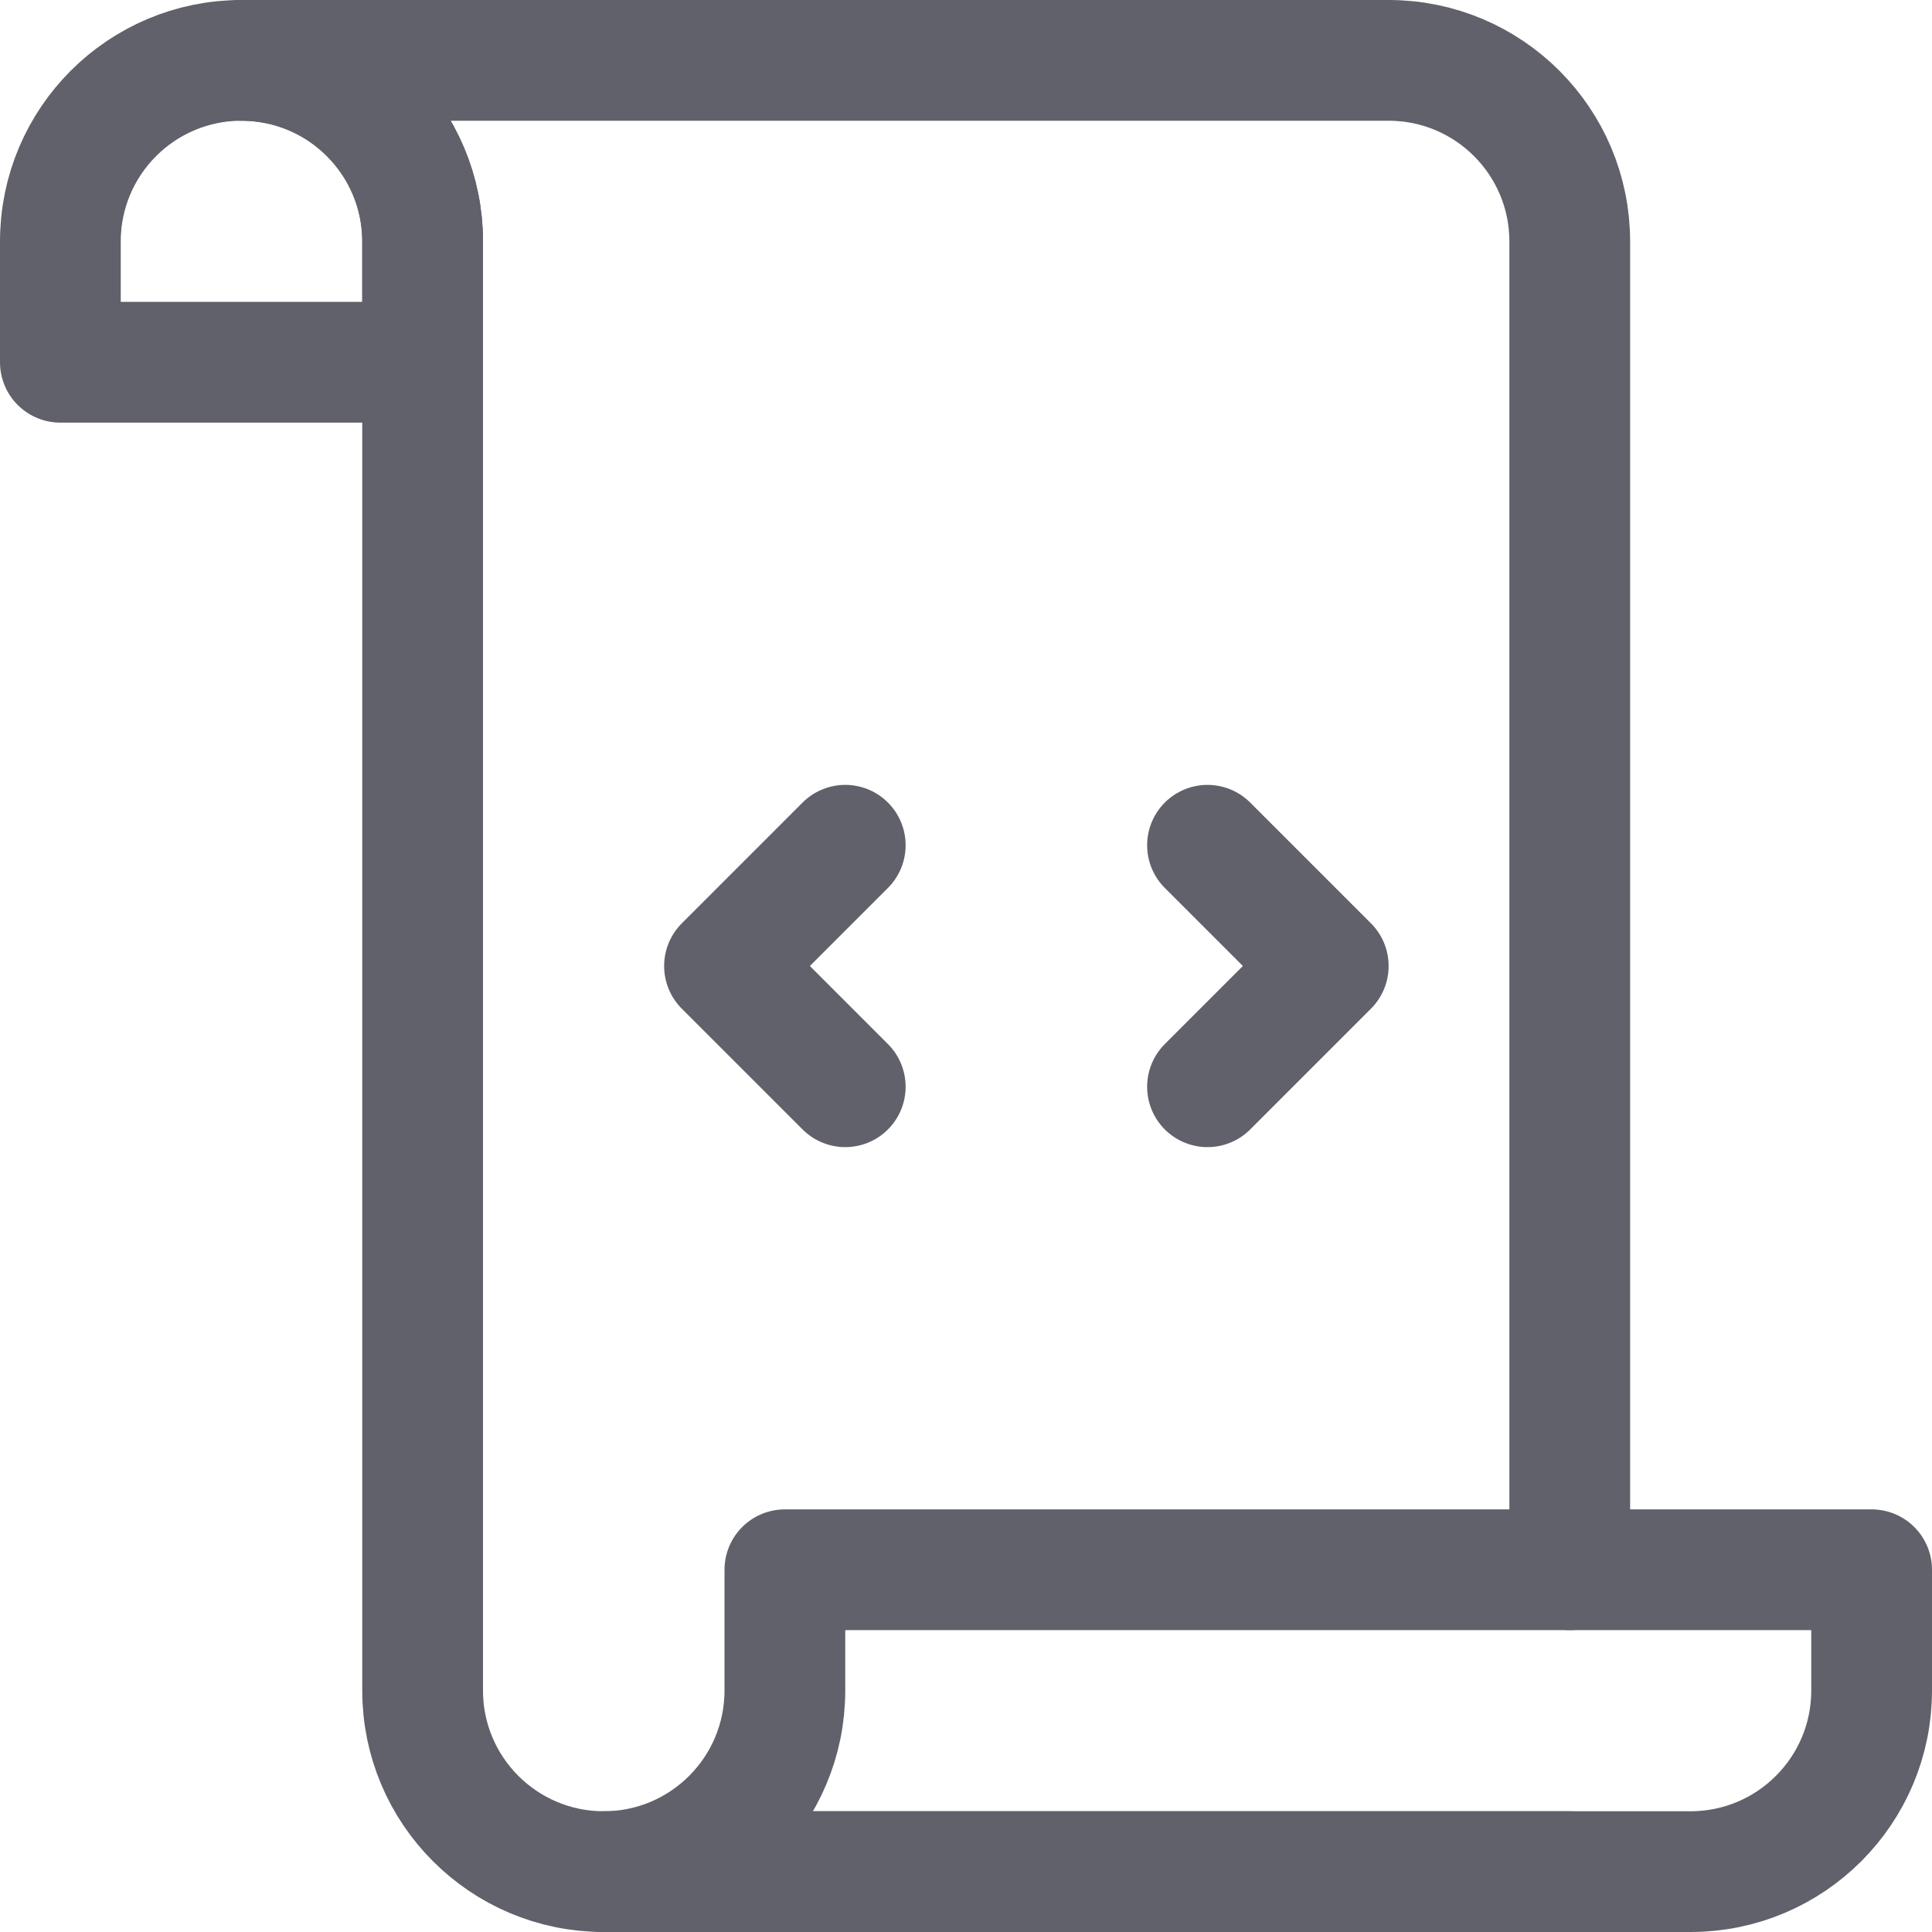 <svg xmlns="http://www.w3.org/2000/svg" height="32" width="32" viewBox="0 0 32 32"><title>paper dev 4</title><g stroke-linecap="round" fill="#61616b" stroke-linejoin="round" class="nc-icon-wrapper"><path fill="none" stroke="#61616b" stroke-width="2" d="M1,4c0-1.657,1.343-3,3-3 s3,1.343,3,3v2H1V4z"></path> <path data-cap="butt" fill="none" stroke="#61616b" stroke-width="2" d="M26,26V4c0-1.657-1.343-3-3-3H4 c1.657,0,3,1.343,3,3v24c0,1.657,1.343,3,3,3h16"></path> <path fill="none" stroke="#61616b" stroke-width="2" d="M13,28c0,1.657-1.343,3-3,3 h18c1.657,0,3-1.343,3-3v-2H13V28z"></path> <polyline data-color="color-2" fill="none" stroke="#61616b" stroke-width="2" points=" 14,14 12,16 14,18 "></polyline> <polyline data-color="color-2" fill="none" stroke="#61616b" stroke-width="2" points=" 20,14 22,16 20,18 "></polyline></g></svg>